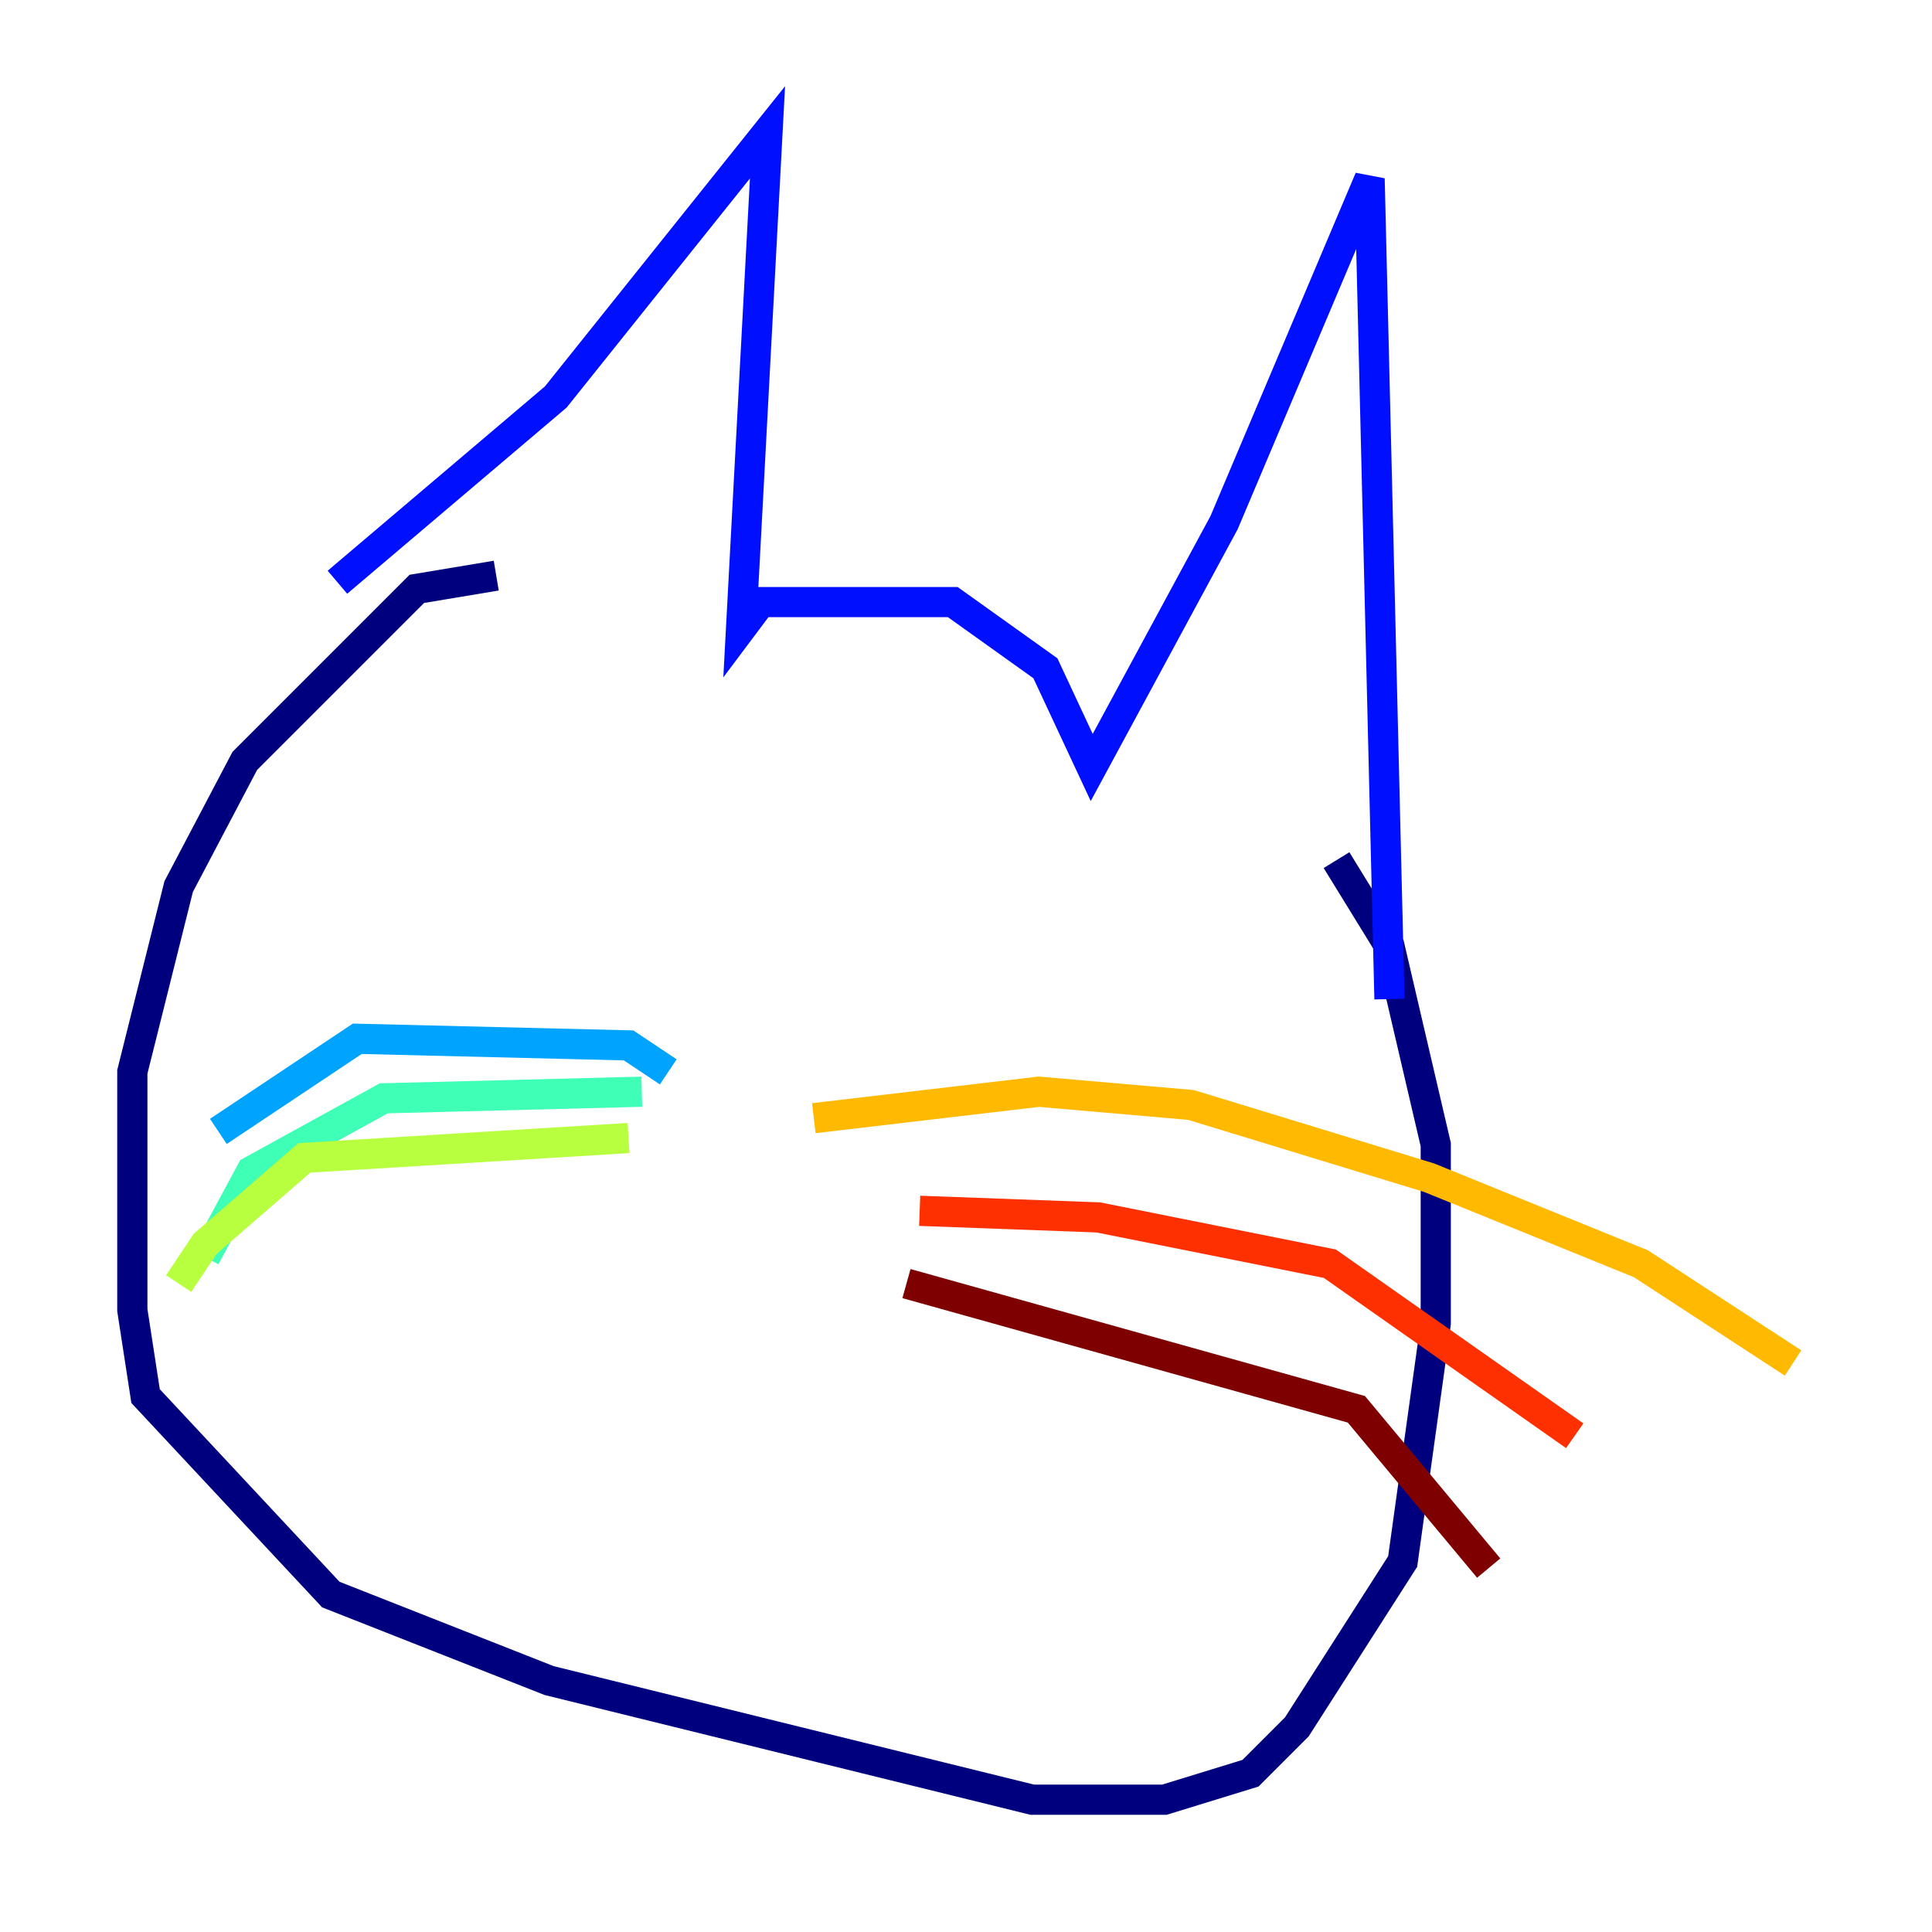<?xml version="1.0" encoding="utf-8" ?>
<svg baseProfile="tiny" height="128" version="1.2" viewBox="0,0,128,128" width="128" xmlns="http://www.w3.org/2000/svg" xmlns:ev="http://www.w3.org/2001/xml-events" xmlns:xlink="http://www.w3.org/1999/xlink"><defs /><polyline fill="none" points="32.877,38.137 27.616,39.014 16.219,50.411 11.836,58.74 8.767,71.014 8.767,86.794 9.644,92.493 21.918,105.644 36.384,111.343 68.384,119.233 77.151,119.233 82.849,117.48 85.918,114.411 92.931,103.452 95.123,87.671 95.123,75.836 92.055,62.685 88.548,56.986" stroke="#00007f" stroke-width="2" /><polyline fill="none" points="22.356,38.575 36.822,26.301 50.849,8.767 49.096,41.644 50.411,39.89 63.123,39.89 69.26,44.274 72.329,50.849 81.096,34.63 90.74,11.836 92.055,66.192" stroke="#0010ff" stroke-width="2" /><polyline fill="none" points="44.274,71.014 41.644,69.26 23.671,68.822 14.466,74.959" stroke="#00a4ff" stroke-width="2" /><polyline fill="none" points="42.52,72.329 25.425,72.767 16.657,77.589 13.589,83.288" stroke="#3fffb7" stroke-width="2" /><polyline fill="none" points="41.644,75.397 20.164,76.712 13.589,82.411 11.836,85.041" stroke="#b7ff3f" stroke-width="2" /><polyline fill="none" points="53.918,74.082 68.822,72.329 78.904,73.206 94.685,78.027 108.712,83.726 118.794,90.301" stroke="#ffb900" stroke-width="2" /><polyline fill="none" points="60.931,80.219 72.767,80.657 88.11,83.726 104.329,95.123" stroke="#ff3000" stroke-width="2" /><polyline fill="none" points="60.055,85.041 89.863,93.37 98.63,103.89" stroke="#7f0000" stroke-width="2" /></svg>